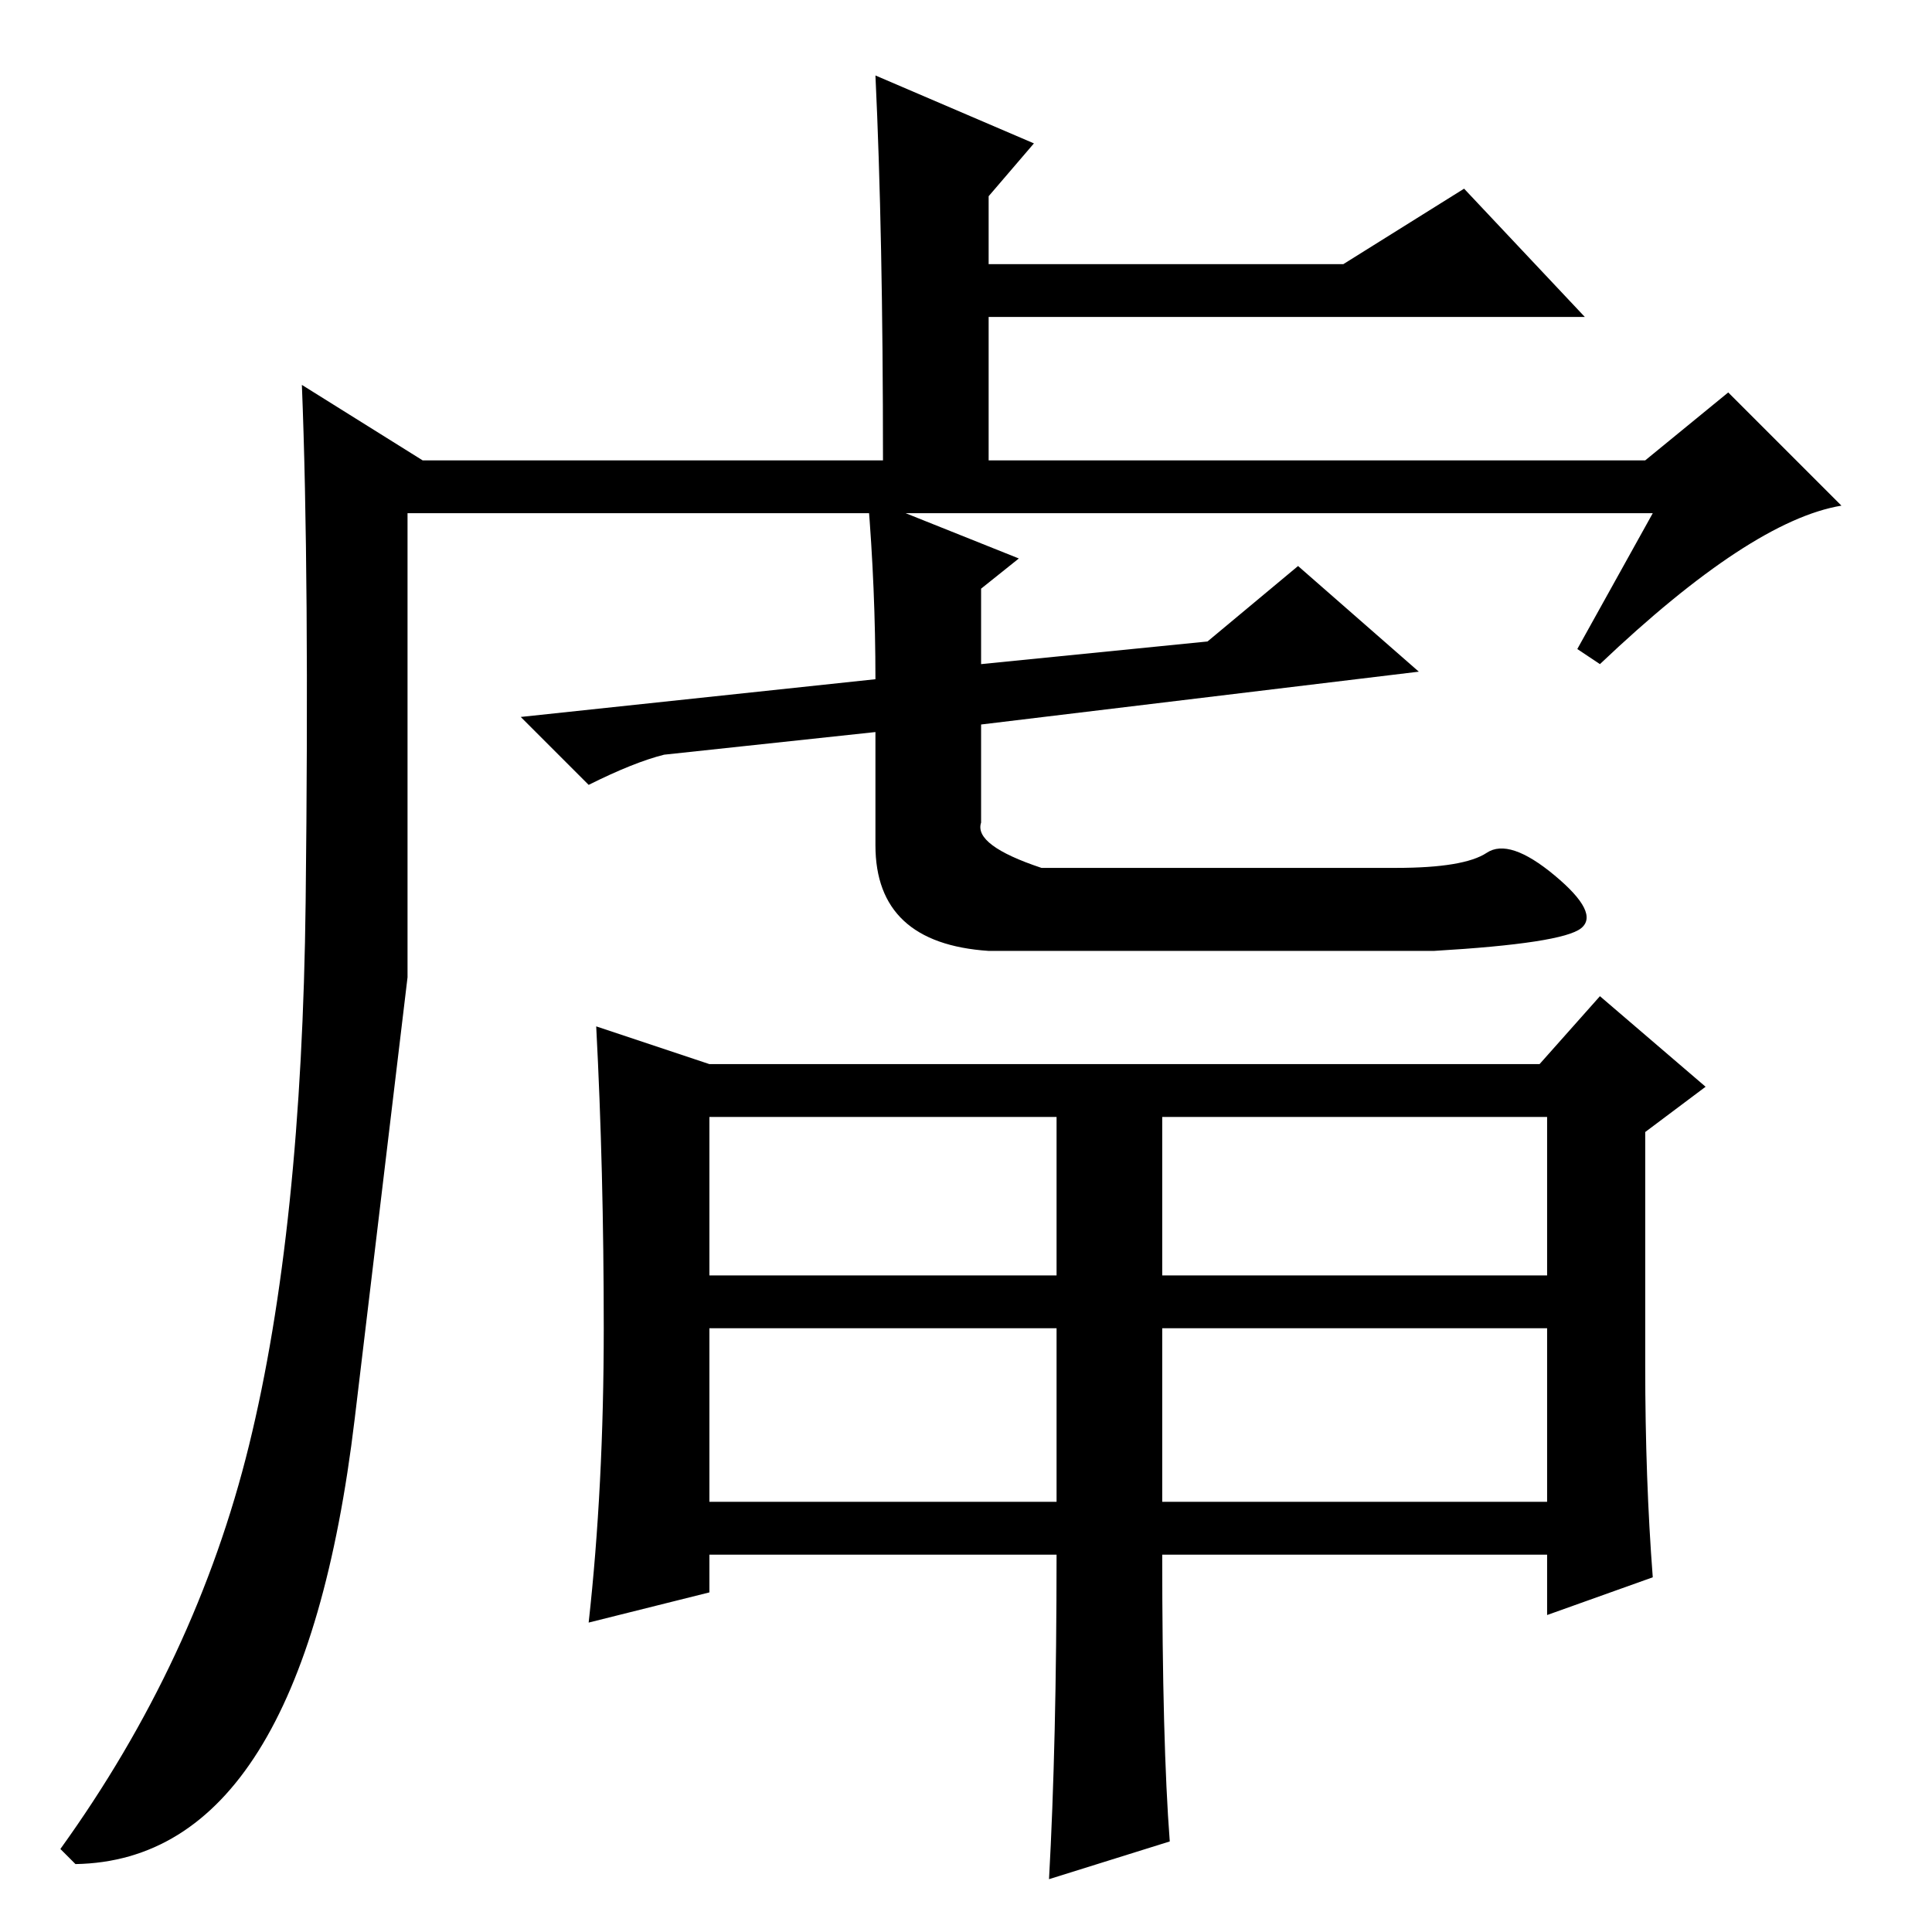 <?xml version="1.0" standalone="no"?>
<!DOCTYPE svg PUBLIC "-//W3C//DTD SVG 1.1//EN" "http://www.w3.org/Graphics/SVG/1.1/DTD/svg11.dtd" >
<svg xmlns="http://www.w3.org/2000/svg" xmlns:xlink="http://www.w3.org/1999/xlink" version="1.1" viewBox="0 -36 256 256">
  <g transform="matrix(1 0 0 -1 0 220)">
   <path fill="currentColor"
d="M135 182l-5 -4v-10l30 3l12 10l16 -14l-58 -7v-13q-1 -3 8 -6h47q9 0 12 2t9 -3t3.5 -7t-19.5 -3h-59q-15 1 -15 14v15l-28 -3q-4 -1 -10 -4l-9 9l47 5q0 12 -1 24zM54 188v-61.5t-7 -58.5t-37 -59l-2 2q18 25 25 53.5t7.5 72t-0.5 68.5l16 -10h61q0 30 -1 51l21 -9
l-6 -7v-9h47l16 10l16 -17h-79v-19h87l11 9l15 -15q-12 -2 -32 -21l-3 2l10 18h-165zM94 87h46v21h-46v-21zM154 87h51v21h-51v-21zM94 57h46v23h-46v-23zM154 57h51v23h-51v-23zM80 80q0 21 -1 40l15 -5h110l8 9l14 -12l-8 -6v-31q0 -15 1 -28l-14 -5v8h-51q0 -25 1 -38
l-16 -5q1 18 1 43h-46v-5l-16 -4q2 18 2 39z" />
  </g>

</svg>
